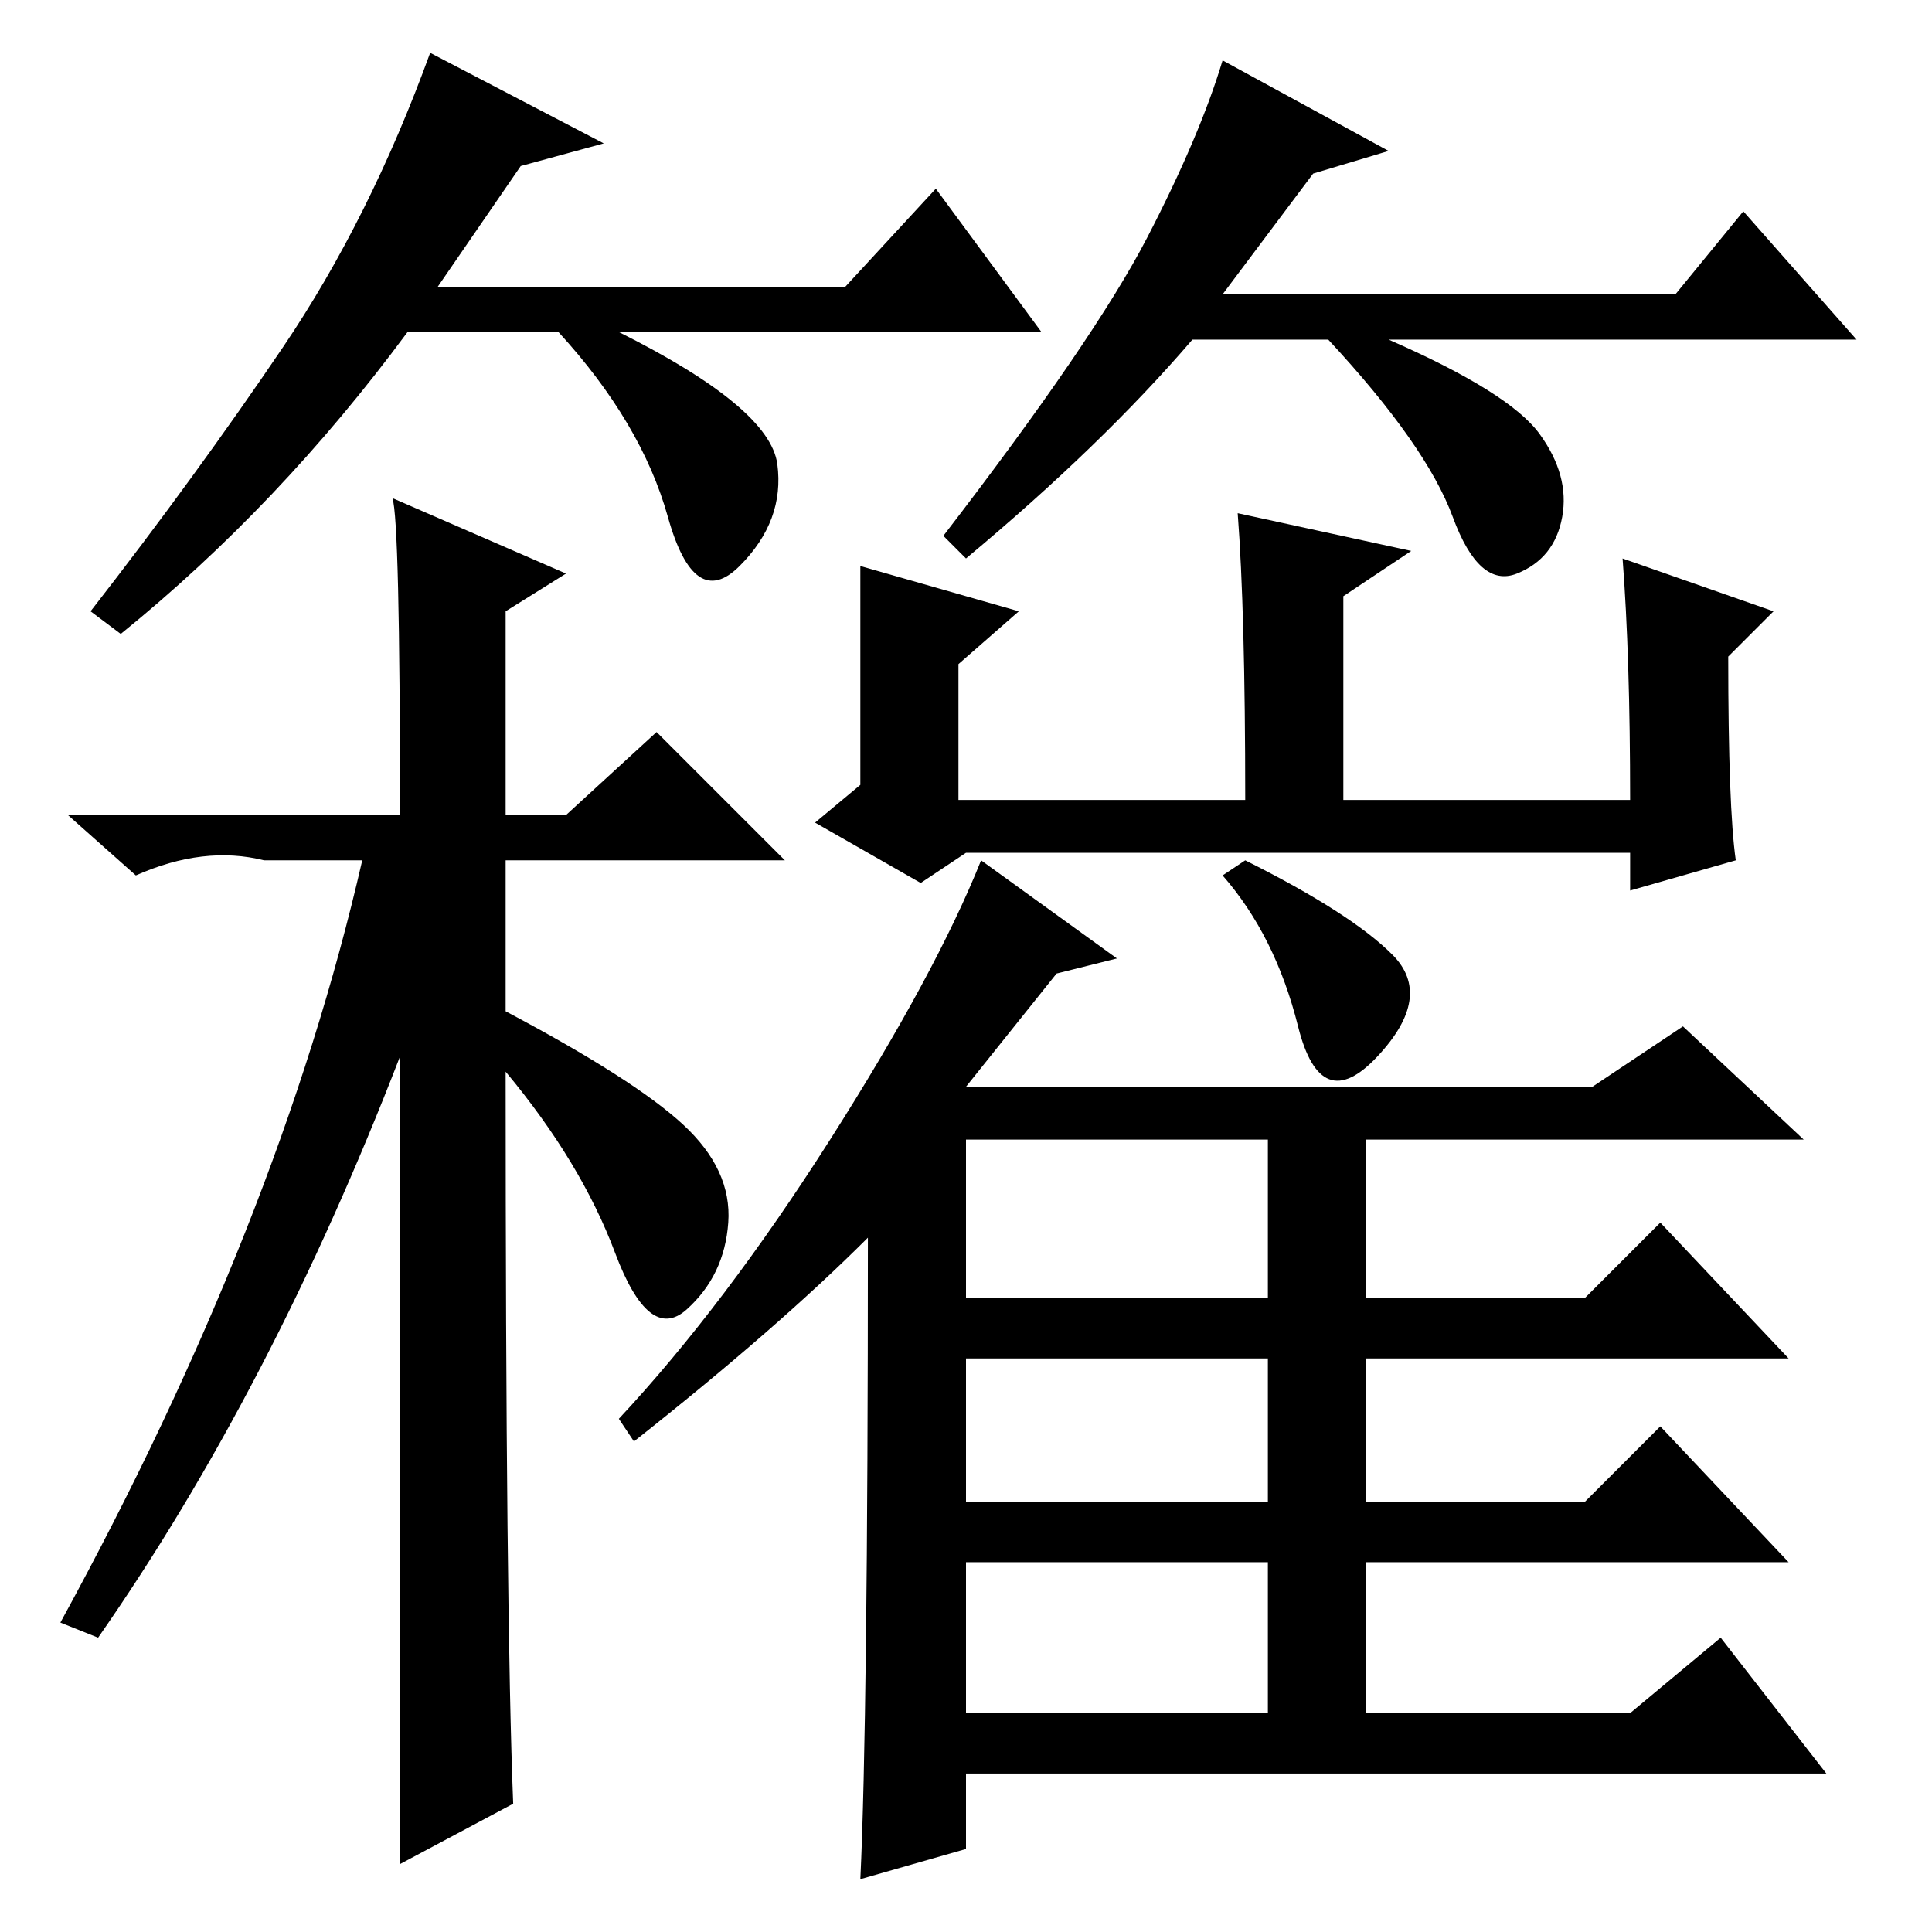 <?xml version="1.0" standalone="no"?>
<!DOCTYPE svg PUBLIC "-//W3C//DTD SVG 1.1//EN" "http://www.w3.org/Graphics/SVG/1.1/DTD/svg11.dtd" >
<svg xmlns="http://www.w3.org/2000/svg" xmlns:xlink="http://www.w3.org/1999/xlink" version="1.1" viewBox="0 -36 256 256">
  <g transform="matrix(1 0 0 -1 0 220)">
   <path fill="currentColor"
d="M140 127l-12 -15h83l12 8l16 -15h-58v-21h29l10 10l17 -18h-56v-19h29l10 10l17 -18h-56v-20h35l12 10l14 -18h-114v-10l-14 -4q1 21 1 85q-12 -12 -31 -27l-2 3q14 15 28 37t20 37l18 -13zM68 17l-15 -8v107q-17 -44 -40 -77l-5 2q29 53 40 101h-13q-8 2 -17 -2l-9 8h44
q0 39 -1 42l23 -10l-8 -5v-27h8l12 11l17 -17h-37v-20q17 -9 23.5 -15t6 -13t-5.5 -11.5t-9.5 7.5t-14.5 24q0 -72 1 -97zM128 84h40v21h-40v-21zM128 57h40v19h-40v-19zM128 29h40v20h-40v-20zM165 142q14 -7 19.5 -12.5t-2 -13.5t-10.5 4t-10 20zM114 181l21 -6l-8 -7v-18
h38q0 25 -1 38l23 -5l-9 -6v-27h38q0 19 -1 32l20 -7l-6 -6q0 -20 1 -27l-14 -4v5h-88l-6 -4l-14 8l6 5v29zM69 234l-11 -16h54l12 13l14 -19h-56q20 -10 21 -17.5t-5 -13.5t-9.5 6.5t-14.5 24.5h-20q-17 -23 -38 -40l-4 3q14 18 25.5 35t19.5 39l23 -12zM174 233l-12 -16
h60l9 11l15 -17h-62q16 -7 20 -12.5t3 -11t-6 -7.5t-8.5 7.5t-16.5 23.5h-18q-12 -14 -30 -29l-3 3q20 26 27 39.5t10 23.5l22 -12z" />
  </g>

</svg>
